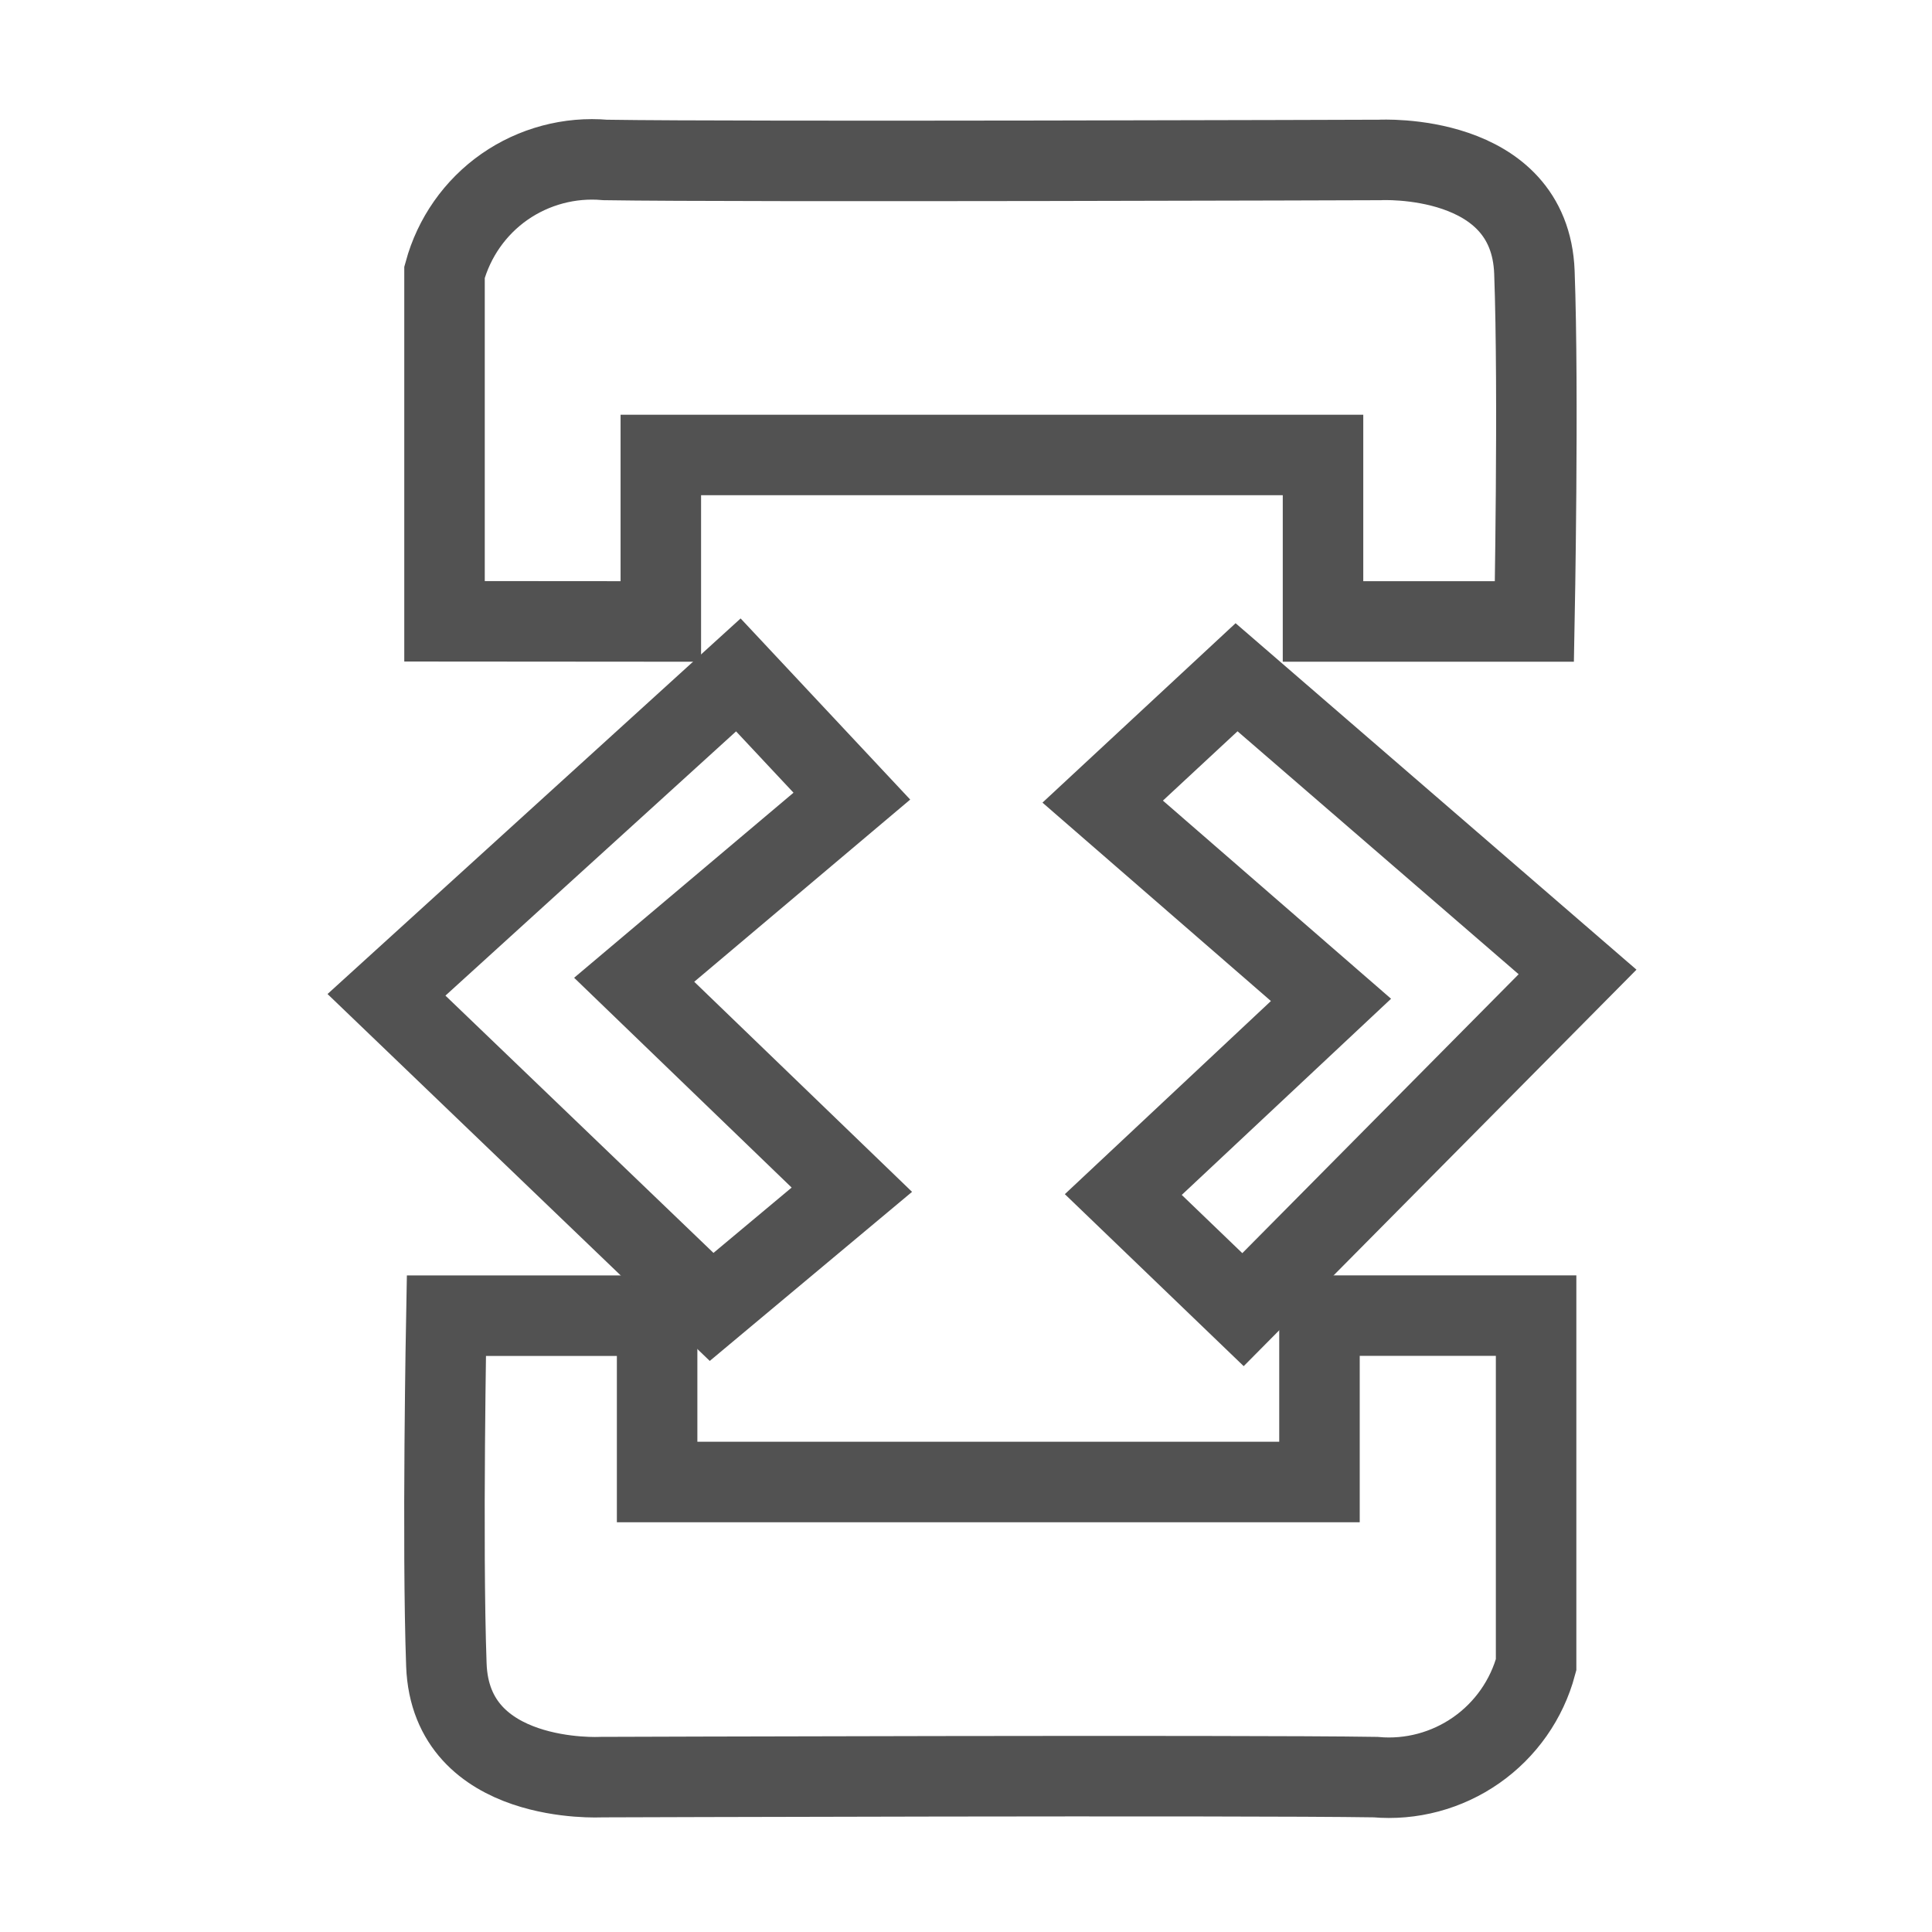 <svg width="24" height="24" viewBox="0 0 24 24" fill="none" xmlns="http://www.w3.org/2000/svg">
<g id="CODE 2" clip-path="url(#clip0_2673_55350)">
<g id="Group 2873">
<g id="Group 2868">
<g id="Group 78">
<path id="Path 84" d="M5.522 7.718V3.382C5.639 2.952 5.902 2.576 6.267 2.321C6.632 2.067 7.076 1.948 7.519 1.987C9.214 2.014 17.141 1.987 17.141 1.987C17.141 1.987 19.005 1.886 19.061 3.382C19.116 4.877 19.061 7.72 19.061 7.72H16.435V5.652H8.209V7.72L5.522 7.718Z" stroke="#525252" />
<path id="Path 85" d="M19.082 16.343V20.681C18.967 21.111 18.703 21.487 18.338 21.742C17.973 21.997 17.529 22.116 17.086 22.076C15.393 22.049 7.465 22.076 7.465 22.076C7.465 22.076 5.599 22.177 5.545 20.682C5.491 19.187 5.545 16.344 5.545 16.344H8.163V18.41H16.391V16.343H19.082Z" stroke="#525252" />
<path id="Path 86" d="M9.172 8.384L10.582 9.89L7.878 12.171L10.582 14.779L8.84 16.235L4.801 12.358L9.172 8.384Z" stroke="#525252"/>
<path id="Path 87" d="M15.441 16.269L13.954 14.839L16.534 12.421L13.698 9.958L15.361 8.413L19.597 12.074L15.441 16.269Z" stroke="#525252"/>
</g>
</g>
</g>
</g>
<defs>
<clipPath id="clip0_2673_55350">
<rect width="24" height="24" fill="white"/>
</clipPath>
</defs>
</svg>
